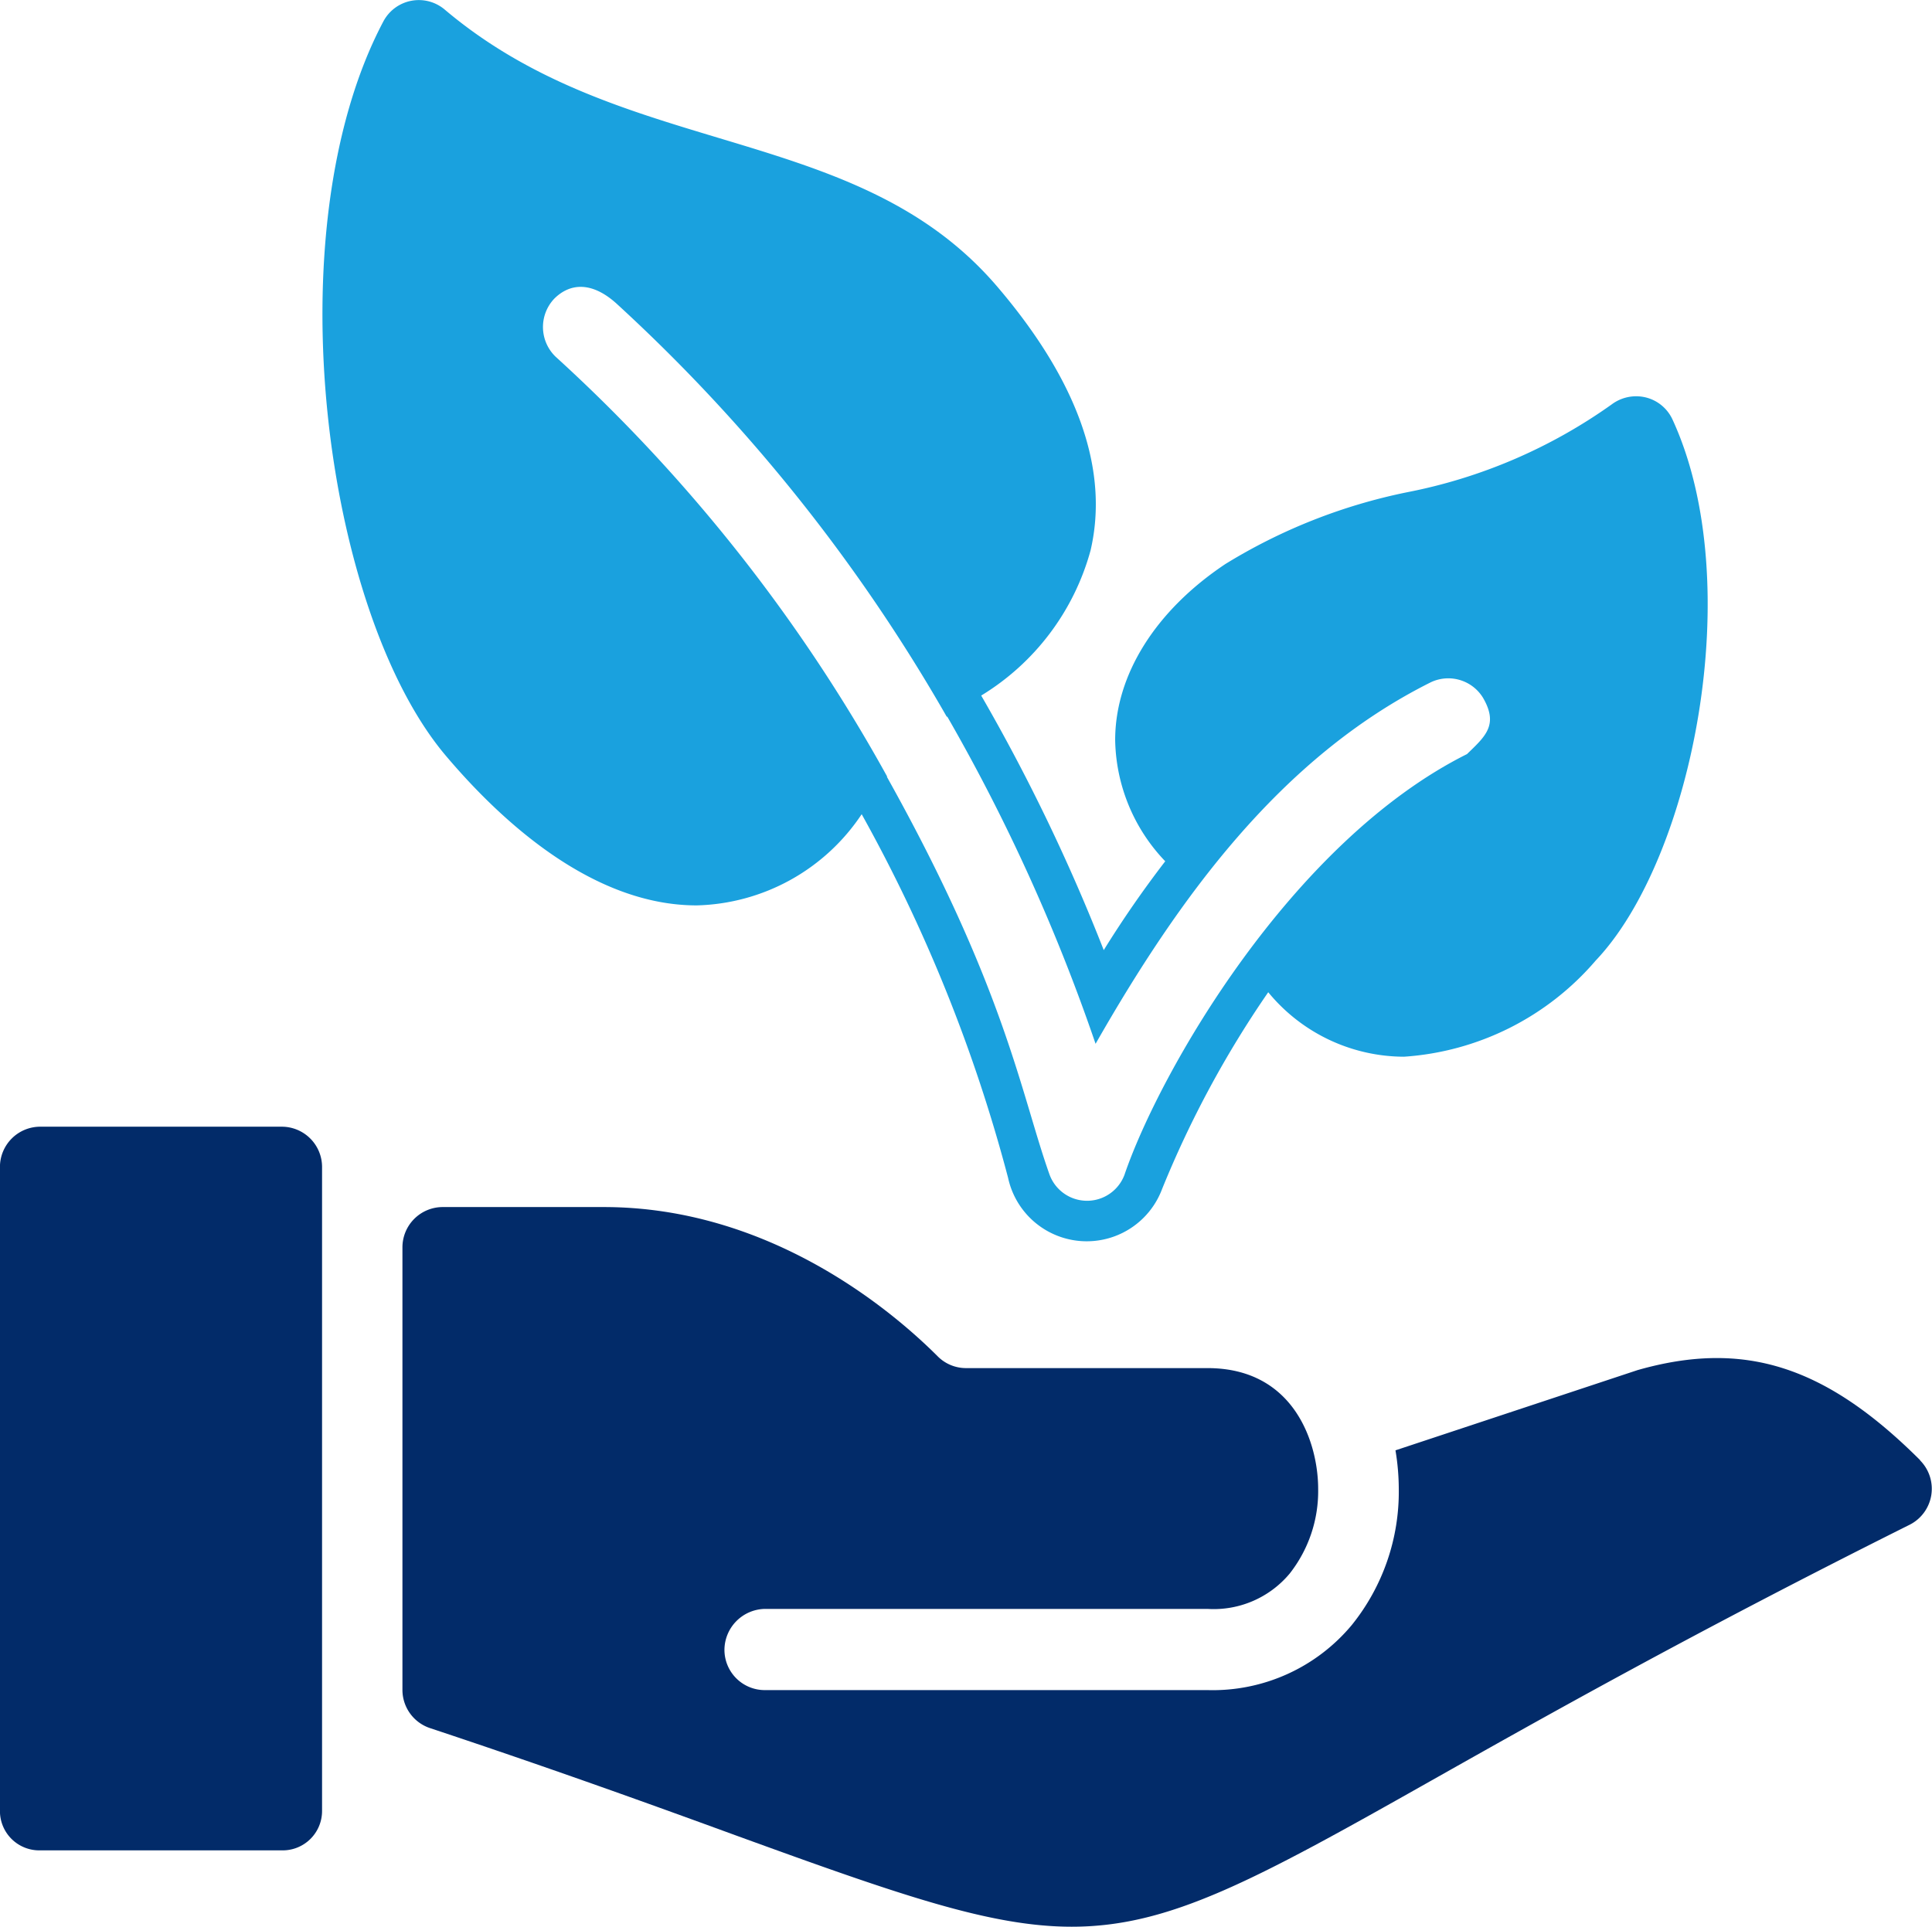 <svg xmlns="http://www.w3.org/2000/svg" width="71.896" height="71.714" viewBox="0 0 71.896 71.714"><defs><style>.a{fill:#022b69;}.b{fill:#1aa1de;}</style></defs><path class="a" d="M61.944,82.738H52.957a1.5,1.5,0,0,0-1.5,1.5V108.2a1.464,1.464,0,0,0,1.5,1.473h8.987a1.466,1.466,0,0,0,1.5-1.473V84.236A1.5,1.5,0,0,0,61.944,82.738Z" transform="translate(-51.459 -40.802)"/><path class="a" d="M120.828,94.735c-3.52-3.514-6.55-4.488-10.52-3.355L101.3,94.366a8.806,8.806,0,0,1,.123,1.435,7.9,7.9,0,0,1-1.752,5.071,6.736,6.736,0,0,1-5.362,2.418H77.829a1.5,1.5,0,0,1-1.5-1.5,1.534,1.534,0,0,1,1.5-1.522H94.305a3.682,3.682,0,0,0,3.058-1.315,4.967,4.967,0,0,0,1.06-3.154c0-1.674-.868-4.494-4.118-4.494H85.318a1.484,1.484,0,0,1-1.061-.446c-1.671-1.669-6.222-5.548-12.42-5.548H65.846a1.5,1.5,0,0,0-1.5,1.5v16.475a1.5,1.5,0,0,0,1.025,1.418c4.746,1.578,8.481,2.935,11.482,4.031,6,2.179,9.377,3.362,12.4,3.362,3.631,0,6.762-1.7,13.34-5.416,4.1-2.312,9.709-5.483,17.838-9.544a1.5,1.5,0,0,0,.389-2.4Z" transform="translate(-49.37 -40.384)"/><path class="b" d="M75.714,80.348a7.6,7.6,0,0,0,6.138-3.394A58.29,58.29,0,0,1,87.3,90.488a2.994,2.994,0,0,0,5.73.419,38.114,38.114,0,0,1,3.951-7.327,6.559,6.559,0,0,0,5.054,2.4h0a10.3,10.3,0,0,0,7.133-3.58c3.6-3.787,5.665-14.032,2.861-20.128a1.486,1.486,0,0,0-.995-.83,1.52,1.52,0,0,0-1.27.258,19.552,19.552,0,0,1-7.617,3.271,20.8,20.8,0,0,0-6.762,2.672c-2.6,1.735-4.1,4.128-4.1,6.552a6.679,6.679,0,0,0,1.863,4.511,39.58,39.58,0,0,0-2.288,3.307A69.916,69.916,0,0,0,86.3,72.538a9.151,9.151,0,0,0,4.071-5.409c.691-2.984-.465-6.276-3.44-9.772-2.78-3.28-6.5-4.4-10.44-5.585-3.448-1.039-7.012-2.109-10.155-4.766a1.492,1.492,0,0,0-2.282.437c-4.128,7.8-2.187,22.021,2.331,27.344C68.532,77.322,71.9,80.348,75.714,80.348ZM70.408,57.77c.575-.578,1.384-.661,2.312.171a63.749,63.749,0,0,1,12.3,15.389l.015-.012A69.444,69.444,0,0,1,90.556,85.5c3.077-5.394,6.872-10.661,12.48-13.459a1.515,1.515,0,0,1,1.935.575c.594,1.018.084,1.443-.593,2.1C97.812,78,92.923,86.585,91.632,90.374h0a1.487,1.487,0,0,1-2.8-.036c-1.06-3-1.644-6.9-6.041-14.774l.009-.012a60.965,60.965,0,0,0-12.34-15.628A1.534,1.534,0,0,1,70.408,57.77Z" transform="translate(-49.786 -46.649)"/></svg>